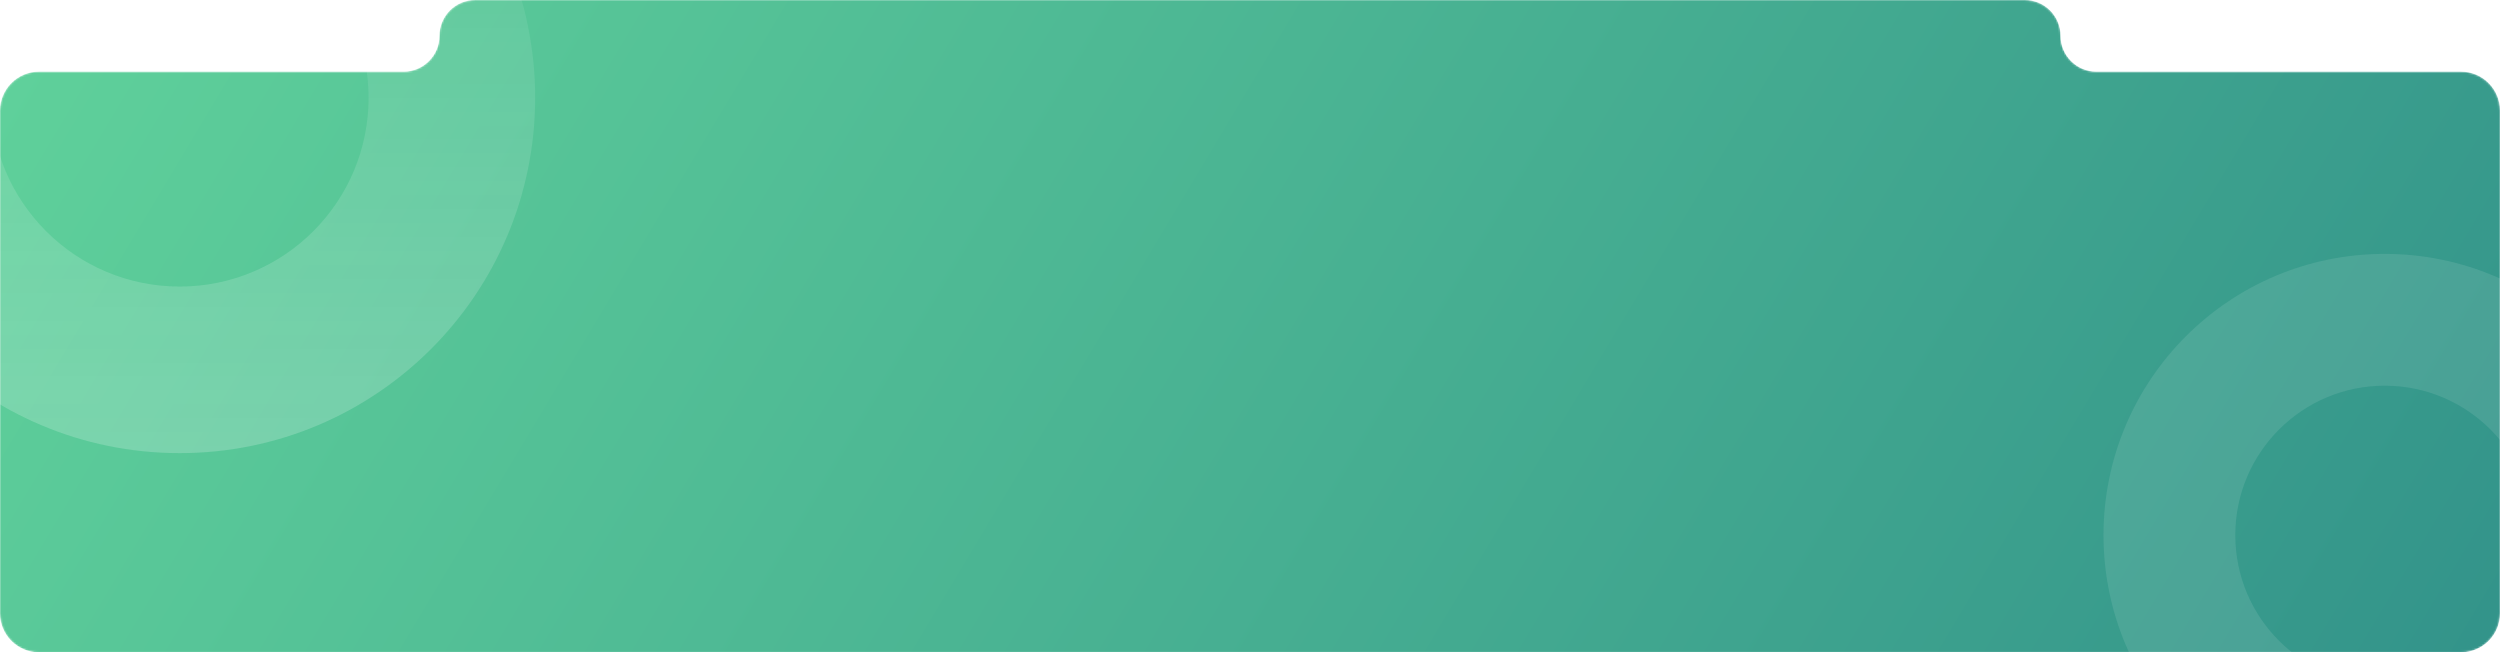 <svg width="1280" height="334" viewBox="0 0 1280 334" fill="none" xmlns="http://www.w3.org/2000/svg">
<mask id="mask0_1_570" style="mask-type:alpha" maskUnits="userSpaceOnUse" x="0" y="0" width="1280" height="335">
<path fill-rule="evenodd" clip-rule="evenodd" d="M1055 18.336C1055 8.209 1046.79 0 1036.66 0H243.335C233.209 0 225 8.209 225 18.336V18.336C225 28.462 216.791 36.671 206.665 36.671H20C8.954 36.671 0 45.625 0 56.671V314C0 325.046 8.954 334 20 334H1260C1271.05 334 1280 325.046 1280 314V56.671C1280 45.625 1271.05 36.671 1260 36.671H1073.34C1063.21 36.671 1055 28.462 1055 18.336V18.336Z" fill="url(#paint0_linear_1_570)"/>
</mask>
<g mask="url(#mask0_1_570)">
<g filter="url(#filter0_b_1_570)">
<path fill-rule="evenodd" clip-rule="evenodd" d="M1055 18.336C1055 8.209 1046.79 0 1036.66 0H243.335C233.209 0 225 8.209 225 18.336V18.336C225 28.462 216.791 36.671 206.665 36.671H20C8.954 36.671 0 45.625 0 56.671V314C0 325.046 8.954 334 20 334H1260C1271.05 334 1280 325.046 1280 314V56.671C1280 45.625 1271.05 36.671 1260 36.671H1073.34C1063.21 36.671 1055 28.462 1055 18.336V18.336Z" fill="url(#paint1_linear_1_570)" fill-opacity="0.8"/>
</g>
<path opacity="0.1" d="M1365 274C1365 353.529 1300.53 418 1221 418C1141.47 418 1077 353.529 1077 274C1077 194.471 1141.47 130 1221 130C1300.53 130 1365 194.471 1365 274ZM1144.47 274C1144.47 316.265 1178.74 350.527 1221 350.527C1263.26 350.527 1297.53 316.265 1297.53 274C1297.53 231.735 1263.26 197.473 1221 197.473C1178.74 197.473 1144.47 231.735 1144.47 274Z" fill="white"/>
<path opacity="0.2" d="M274 50C274 -50.516 192.516 -132 92 -132C-8.516 -132 -90 -50.516 -90 50C-90 150.516 -8.516 232 92 232C192.516 232 274 150.516 274 50ZM-4.722 50C-4.722 -3.418 38.582 -46.722 92 -46.722C145.418 -46.722 188.722 -3.418 188.722 50C188.722 103.418 145.418 146.722 92 146.722C38.582 146.722 -4.722 103.418 -4.722 50Z" fill="url(#paint2_linear_1_570)"/>
</g>
<defs>
<filter id="filter0_b_1_570" x="-100" y="-100" width="1480" height="534" filterUnits="userSpaceOnUse" color-interpolation-filters="sRGB">
<feFlood flood-opacity="0" result="BackgroundImageFix"/>
<feGaussianBlur in="BackgroundImageFix" stdDeviation="50"/>
<feComposite in2="SourceAlpha" operator="in" result="effect1_backgroundBlur_1_570"/>
<feBlend mode="normal" in="SourceGraphic" in2="effect1_backgroundBlur_1_570" result="shape"/>
</filter>
<linearGradient id="paint0_linear_1_570" x1="1280" y1="334" x2="230.908" y2="-352.743" gradientUnits="userSpaceOnUse">
<stop stop-color="#00796D"/>
<stop offset="1" stop-color="#38C682"/>
</linearGradient>
<linearGradient id="paint1_linear_1_570" x1="1282.46" y1="314.915" x2="199.393" y2="-333.204" gradientUnits="userSpaceOnUse">
<stop stop-color="#00796D"/>
<stop offset="1" stop-color="#38C682"/>
</linearGradient>
<linearGradient id="paint2_linear_1_570" x1="92" y1="232" x2="92" y2="-132" gradientUnits="userSpaceOnUse">
<stop stop-color="white"/>
<stop offset="1" stop-color="white" stop-opacity="0"/>
</linearGradient>
</defs>
</svg>
